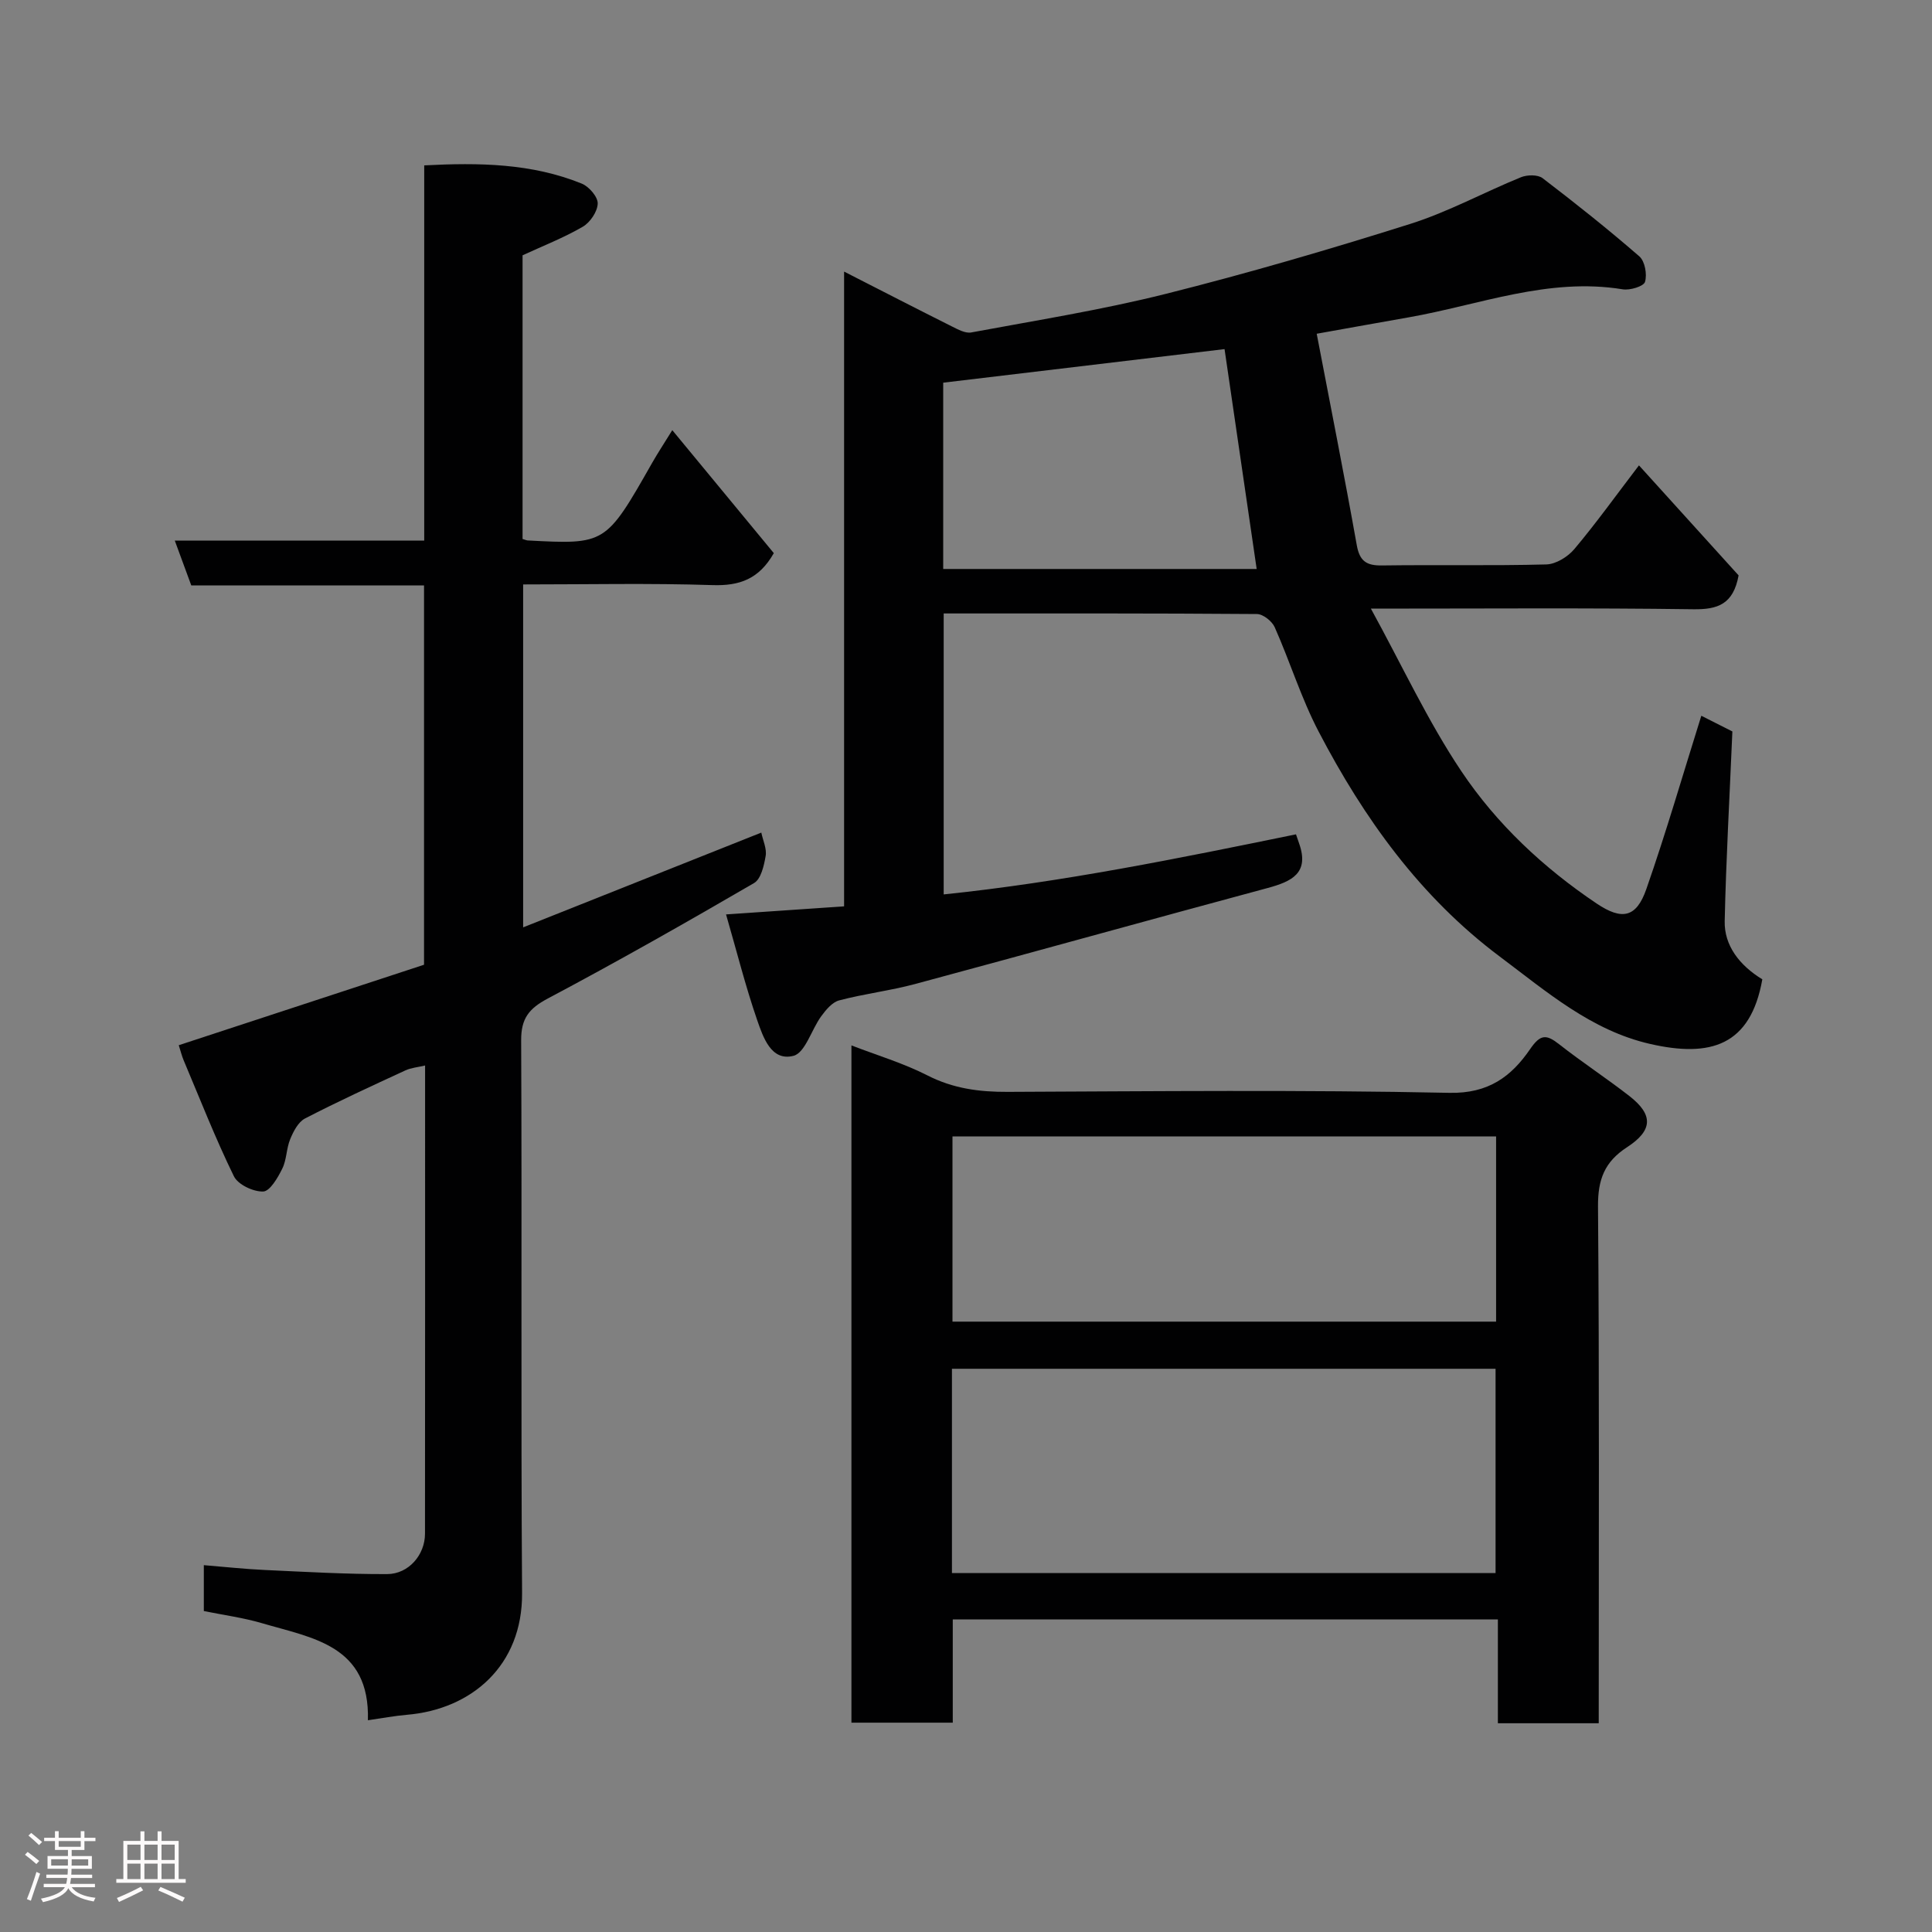 <svg enable-background="new 0 0 400 400" viewBox="0 0 400 400" xmlns="http://www.w3.org/2000/svg"><rect x="0" y="0" width="400" height="400" fill="#808080" stroke="none"/><path d="m5.17 384 .55-.58c.85.61 1.65 1.24 2.4 1.87l-.59.64c-.83-.73-1.62-1.38-2.36-1.93m1.22 9.53-.82-.34c.71-1.76 1.37-3.64 1.98-5.63.24.13.5.25.76.36-.6 1.67-1.24 3.54-1.92 5.61m-.5-13.5.57-.54c.56.44 1.31 1.06 2.26 1.87l-.64.64c-.68-.66-1.41-1.32-2.19-1.97m3.25.46h2.24v-1.36h.77v1.36h4.57v-1.36h.76v1.36h2.28v.69h-2.28v1.84h-2.64v1.26h4.18v2.64h-4.21c0 .45-.02.86-.05 1.21h4.32v.69h-4.38c-.04.34-.1.75-.19 1.22h5.15v.69h-4.82c.87 1.19 2.51 1.92 4.93 2.19-.17.31-.3.57-.37.76-2.77-.49-4.52-1.41-5.26-2.76-.56 1.26-2.3 2.23-5.24 2.9-.12-.24-.26-.48-.43-.72 2.73-.55 4.38-1.34 4.96-2.38h-4.38v-.69h4.65c.1-.38.17-.79.21-1.22h-4.32v-.69h4.4c.03-.34.05-.75.05-1.21h-4.2v-2.64h4.23v-1.26h-2.69v-1.84h-2.24zm1.46 4.46v1.29h3.45c.01-.4.02-.57.01-.53v-.32-.45h-3.46zm1.55-2.59h4.57v-1.19h-4.57zm6.11 2.59h-3.42v.77c-.02.19-.01.37-.02.53h3.44z" fill="#fcfafa"/><path d="m32.63 379.16h.82v1.98h3.54v7.89h1.46v.78h-14.37v-.78h1.46v-7.89h3.54v-1.98h.82v1.98h2.73zm-3.49 11.48.5.73c-1.61.82-3.28 1.63-5 2.41-.13-.27-.28-.55-.44-.82 1.75-.72 3.4-1.49 4.94-2.32m-2.78-5.55h2.73v-3.18h-2.73zm0 3.95h2.73v-3.2h-2.73zm3.54-3.95h2.73v-3.18h-2.73zm0 3.95h2.73v-3.2h-2.73zm7.89 4.68c-1.84-.92-3.51-1.7-5.02-2.32l.45-.73c1.89.8 3.57 1.55 5.04 2.23zm-1.62-11.81h-2.73v3.18h2.73zm-2.73 7.13h2.73v-3.2h-2.73z" fill="#fcfafa"/><g fill="#010102"><path d="m150.32 189.32c8.85-.6 16.41-1.12 24.44-1.67 0-43.32 0-86.72 0-131.42 8.03 4.1 15.16 7.77 22.33 11.36 1.25.62 2.78 1.47 4 1.24 13.44-2.5 26.99-4.66 40.24-7.98 17.02-4.27 33.9-9.21 50.64-14.49 7.88-2.49 15.25-6.54 22.94-9.67 1.29-.52 3.48-.56 4.47.2 6.82 5.21 13.55 10.56 20.03 16.19 1.15 1 1.64 3.73 1.17 5.28-.28.93-3.12 1.79-4.62 1.54-15.39-2.52-29.65 3.23-44.34 5.81-6.06 1.06-12.11 2.16-19.01 3.39 2.87 15.01 5.73 29.38 8.3 43.79.6 3.34 2.05 4.23 5.25 4.18 11.33-.16 22.66.09 33.98-.21 2-.05 4.47-1.58 5.82-3.19 4.5-5.35 8.58-11.05 13.37-17.32 7.12 7.86 14.05 15.51 20.63 22.78-1.1 5.97-4.3 7.08-9.37 7.01-21.64-.3-43.29-.13-66.76-.13 6.52 11.89 11.8 23.33 18.73 33.67 7.32 10.93 17 19.99 28.03 27.4 5.19 3.48 8.19 2.95 10.26-2.99 4.11-11.77 7.58-23.76 11.39-35.9 2.19 1.11 4.91 2.48 6.43 3.25-.58 13.71-1.31 26.48-1.59 39.27-.11 5.02 3.03 9.14 7.79 12.05-2.44 13.77-10.75 16.24-23.26 13.37-12.16-2.78-21.41-10.83-31.08-18.07-16.49-12.35-28.15-28.63-37.53-46.61-3.6-6.89-5.91-14.45-9.08-21.58-.55-1.25-2.41-2.73-3.68-2.74-21.49-.17-42.97-.12-64.86-.12v58.17c24.57-2.54 48.75-7.49 72.94-12.44.33.97.48 1.42.64 1.86 2.19 6.16-1.51 7.9-6.5 9.25-24.34 6.55-48.62 13.32-72.96 19.87-5.18 1.39-10.57 2.03-15.76 3.4-1.44.38-2.75 1.96-3.72 3.29-2.02 2.76-3.31 7.57-5.75 8.19-4.63 1.18-6.28-3.9-7.51-7.41-2.43-7.04-4.24-14.28-6.44-21.87zm109.86-71.52c-2.25-15.44-4.46-30.57-6.65-45.52-19.56 2.34-38.84 4.64-58.25 6.95v38.57z"/><path d="m108.19 111.59c.69.21.84.29 1 .3 16.22.86 16.21.86 25.86-16.11 1.12-1.96 2.36-3.85 4.14-6.72 7.29 8.83 14.23 17.23 21.02 25.46-3.06 5.39-7.11 6.8-12.68 6.62-12.96-.42-25.94-.14-39.22-.14v71c16.55-6.59 32.95-13.11 49.31-19.62.35 1.66 1.16 3.34.9 4.84-.34 1.99-.96 4.76-2.39 5.6-14.11 8.21-28.31 16.27-42.73 23.92-3.88 2.06-5.52 4.12-5.5 8.63.18 38.16-.07 76.32.19 114.48.1 14.97-10.42 24.05-23.85 25.18-2.56.22-5.09.7-8.07 1.13.45-15.54-11.51-17.02-21.91-20.09-3.87-1.14-7.92-1.68-12.06-2.52 0-2.99 0-5.93 0-9.5 4.31.35 8.48.81 12.66 1 8.43.39 16.87.88 25.3.85 4.46-.02 7.83-4 7.83-8.35.03-32.16.02-64.32.02-96.95-1.48.36-2.89.46-4.09 1.02-6.97 3.22-13.95 6.42-20.77 9.95-1.41.73-2.41 2.68-3.07 4.29-.8 1.93-.72 4.25-1.64 6.1-.92 1.87-2.55 4.68-3.95 4.73-2.05.07-5.23-1.43-6.07-3.17-3.83-7.83-7.01-15.98-10.41-24.03-.37-.89-.6-1.83-1-3.09 16.97-5.57 33.9-11.13 50.78-16.66 0-26.28 0-52.23 0-78.54-16.14 0-32.08 0-48.19 0-1.15-3.12-2.2-5.97-3.41-9.27h51.64c0-25.94 0-51.54 0-77.69 11.35-.59 22.24-.44 32.63 3.78 1.49.61 3.33 2.74 3.29 4.12-.05 1.67-1.56 3.91-3.09 4.8-3.9 2.27-8.16 3.93-12.47 5.92z"/><path d="m331 356.78c-7.13 0-13.73 0-20.88 0 0-7.12 0-14.18 0-21.5-37.8 0-75.05 0-112.86 0v21.38c-7.26 0-13.97 0-20.98 0 0-46.63 0-93.21 0-140.22 5.27 2.04 10.73 3.66 15.71 6.2 5.35 2.74 10.78 3.45 16.64 3.42 30.48-.13 60.98-.44 91.45.2 8.12.17 12.84-3.4 16.72-9.06 2.12-3.09 3.34-3.09 5.99-1.01 4.74 3.73 9.82 7.04 14.58 10.75 4.92 3.84 4.89 7.07-.51 10.58-4.67 3.03-6.05 6.7-6.01 12.26.29 35.47.15 70.95.15 107zm-133.91-31.09h112.55c0-14.35 0-28.4 0-42.3-37.73 0-75.09 0-112.55 0zm.11-52.06h112.55c0-12.97 0-25.56 0-38.35-37.61 0-74.98 0-112.55 0z"/></g></svg>